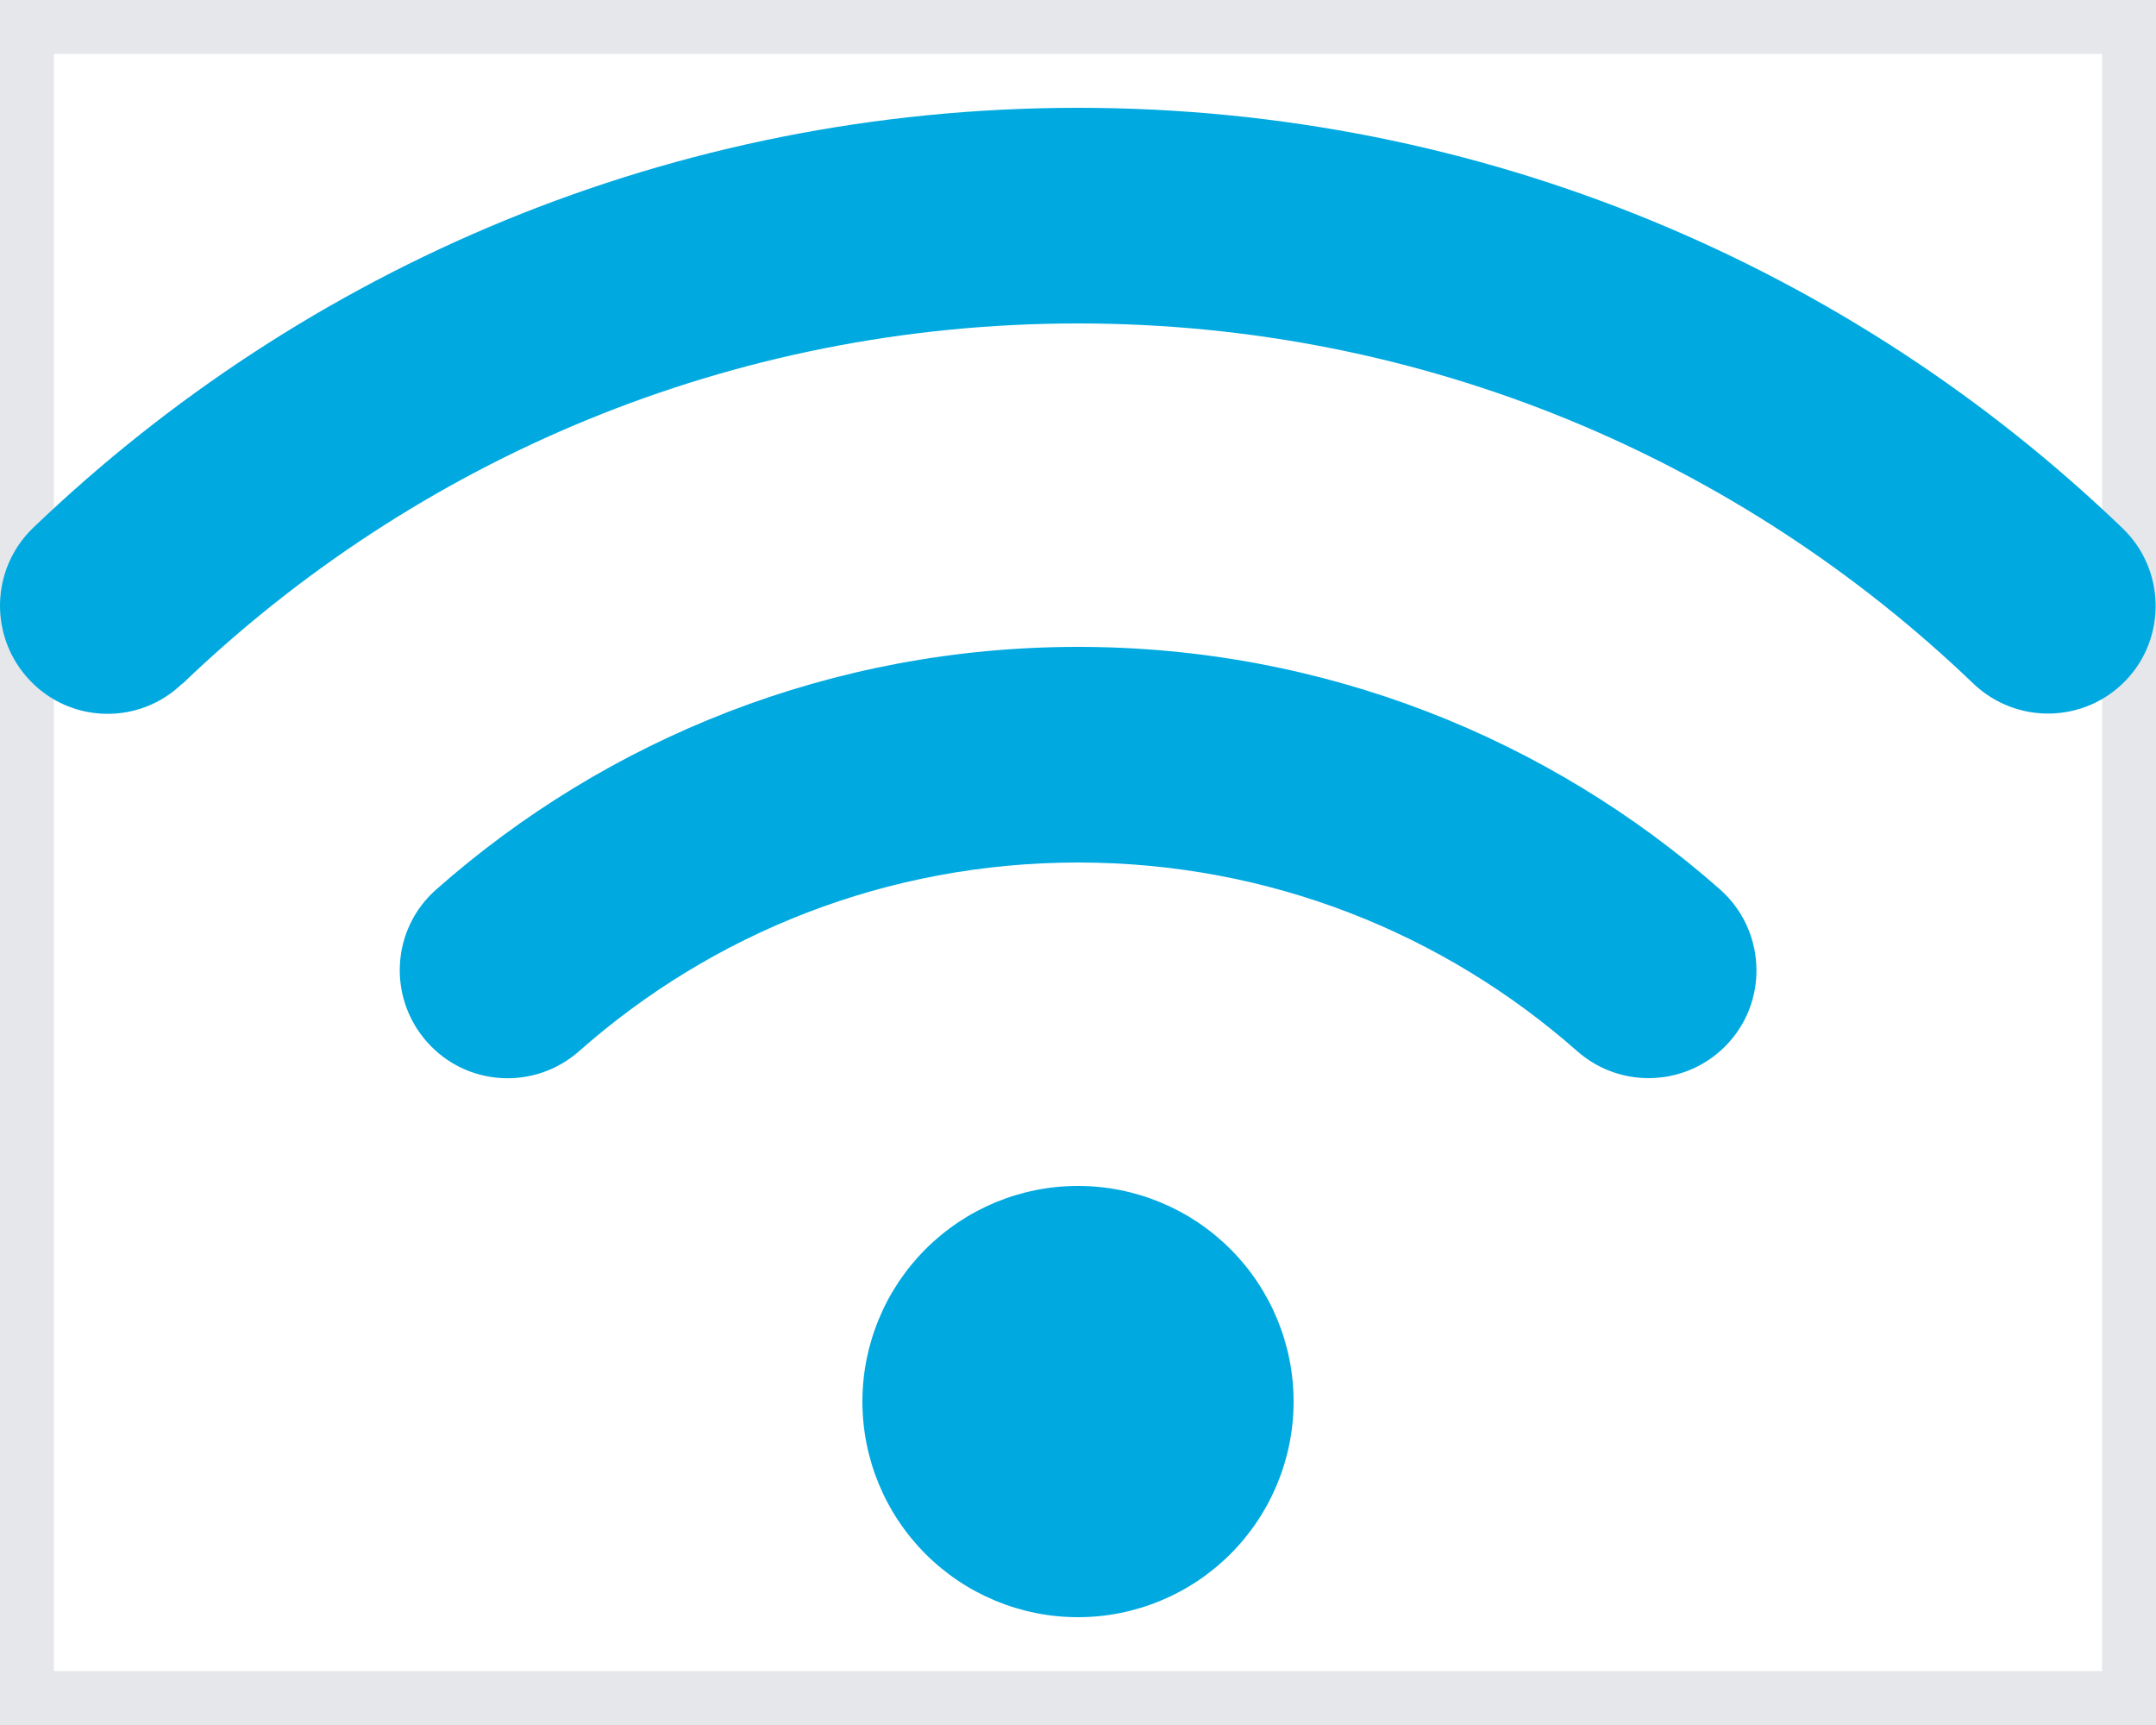 <svg width="20" height="16" viewBox="0 0 20 16" fill="none" xmlns="http://www.w3.org/2000/svg">
<path d="M0 0H20V16H0V0Z" stroke="#E5E7EB"/>
<path d="M1.694 6.341C3.85 4.272 6.775 3 10 3C13.225 3 16.15 4.272 18.306 6.341C18.706 6.722 19.337 6.709 19.719 6.312C20.1 5.916 20.087 5.281 19.69 4.9C17.178 2.484 13.762 1 10 1C6.237 1 2.822 2.484 0.306 4.897C-0.091 5.281 -0.103 5.912 0.278 6.312C0.659 6.713 1.294 6.725 1.69 6.341H1.694ZM10 8C11.775 8 13.394 8.659 14.631 9.75C15.047 10.116 15.678 10.075 16.044 9.662C16.409 9.25 16.369 8.616 15.956 8.25C14.369 6.85 12.281 6 10 6C7.719 6 5.631 6.85 4.047 8.25C3.631 8.616 3.594 9.247 3.959 9.662C4.325 10.078 4.956 10.116 5.372 9.75C6.606 8.659 8.225 8 10.003 8H10ZM12 13C12 12.47 11.789 11.961 11.414 11.586C11.039 11.211 10.53 11 10 11C9.469 11 8.961 11.211 8.586 11.586C8.211 11.961 8 12.47 8 13C8 13.53 8.211 14.039 8.586 14.414C8.961 14.789 9.469 15 10 15C10.53 15 11.039 14.789 11.414 14.414C11.789 14.039 12 13.53 12 13Z" fill="#00A9E0"/>
</svg>
